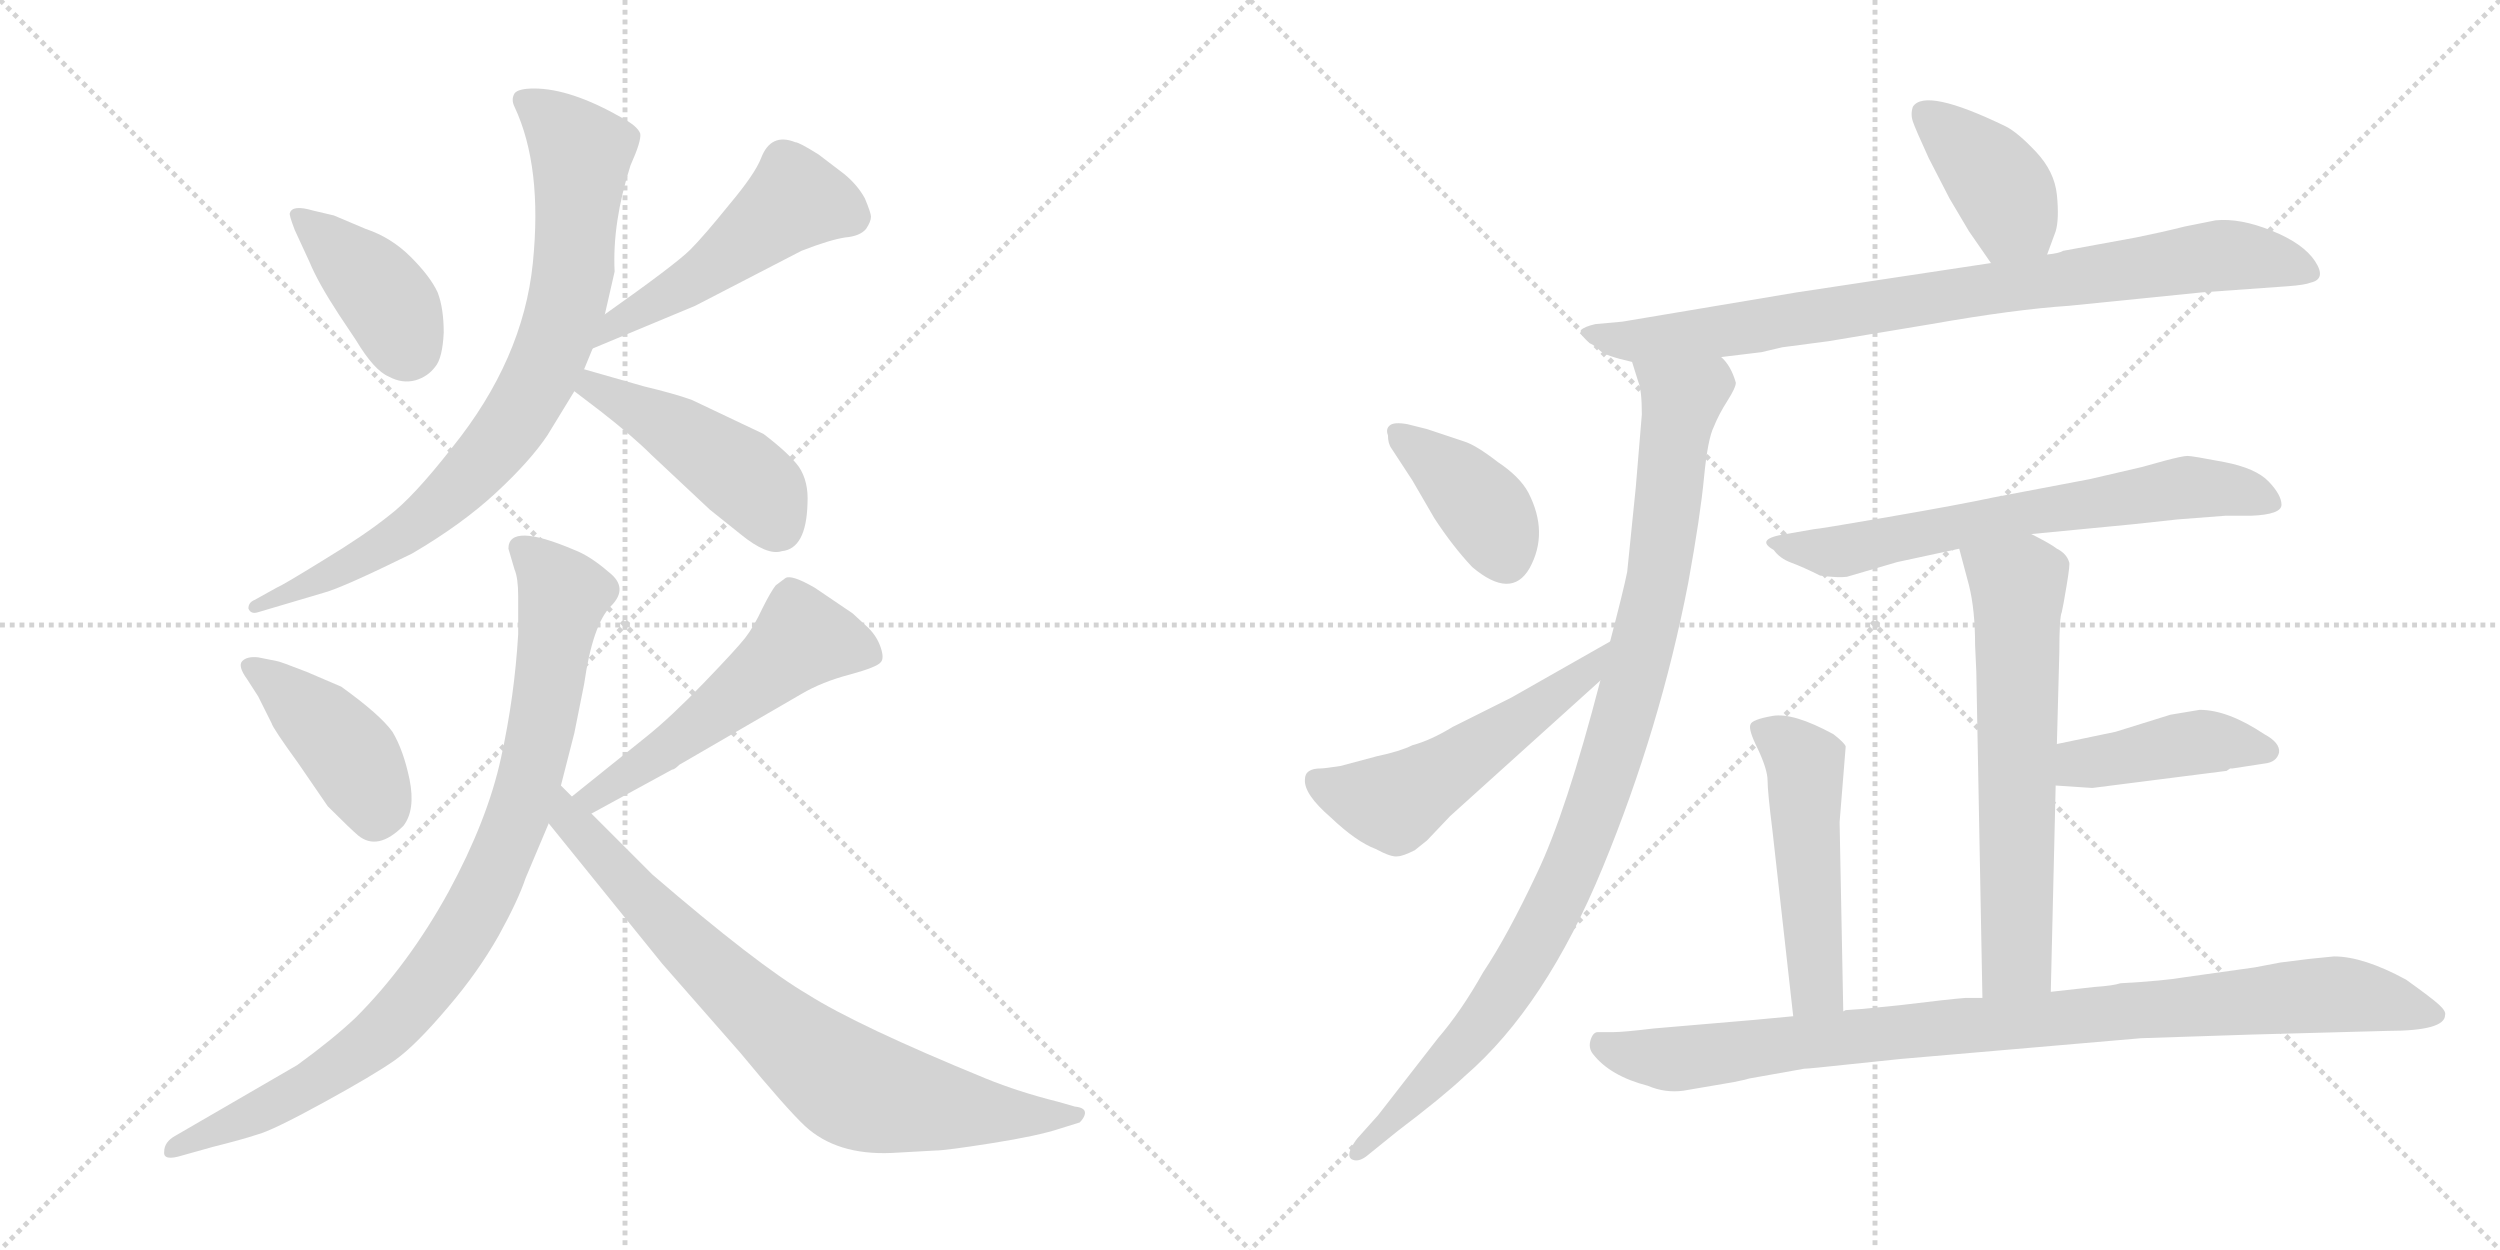 <svg version="1.1" viewBox="0 0 2048 1024" xmlns="http://www.w3.org/2000/svg">
  <g stroke="lightgray" stroke-dasharray="1,1" stroke-width="1" transform="scale(4, 4)">
    <line x1="0" y1="0" x2="256" y2="256"></line>
    <line x1="256" y1="0" x2="0" y2="256"></line>
    <line x1="128" y1="0" x2="128" y2="256"></line>
    <line x1="0" y1="128" x2="256" y2="128"></line>
    <line x1="256" y1="0" x2="512" y2="256"></line>
    <line x1="512" y1="0" x2="256" y2="256"></line>
    <line x1="384" y1="0" x2="384" y2="256"></line>
    <line x1="256" y1="128" x2="512" y2="128"></line>
  </g>
<g transform="scale(1, -1) translate(0, -850)">
   <style type="text/css">
    @keyframes keyframes0 {
      from {
       stroke: black;
       stroke-dashoffset: 395;
       stroke-width: 128;
       }
       56% {
       animation-timing-function: step-end;
       stroke: black;
       stroke-dashoffset: 0;
       stroke-width: 128;
       }
       to {
       stroke: black;
       stroke-width: 1024;
       }
       }
       #make-me-a-hanzi-animation-0 {
         animation: keyframes0 0.571s both;
         animation-delay: 0s;
         animation-timing-function: linear;
       }
    @keyframes keyframes1 {
      from {
       stroke: black;
       stroke-dashoffset: 501;
       stroke-width: 128;
       }
       62% {
       animation-timing-function: step-end;
       stroke: black;
       stroke-dashoffset: 0;
       stroke-width: 128;
       }
       to {
       stroke: black;
       stroke-width: 1024;
       }
       }
       #make-me-a-hanzi-animation-1 {
         animation: keyframes1 0.658s both;
         animation-delay: 0.571s;
         animation-timing-function: linear;
       }
    @keyframes keyframes2 {
      from {
       stroke: black;
       stroke-dashoffset: 815;
       stroke-width: 128;
       }
       73% {
       animation-timing-function: step-end;
       stroke: black;
       stroke-dashoffset: 0;
       stroke-width: 128;
       }
       to {
       stroke: black;
       stroke-width: 1024;
       }
       }
       #make-me-a-hanzi-animation-2 {
         animation: keyframes2 0.913s both;
         animation-delay: 1.229s;
         animation-timing-function: linear;
       }
    @keyframes keyframes3 {
      from {
       stroke: black;
       stroke-dashoffset: 458;
       stroke-width: 128;
       }
       60% {
       animation-timing-function: step-end;
       stroke: black;
       stroke-dashoffset: 0;
       stroke-width: 128;
       }
       to {
       stroke: black;
       stroke-width: 1024;
       }
       }
       #make-me-a-hanzi-animation-3 {
         animation: keyframes3 0.623s both;
         animation-delay: 2.142s;
         animation-timing-function: linear;
       }
    @keyframes keyframes4 {
      from {
       stroke: black;
       stroke-dashoffset: 420;
       stroke-width: 128;
       }
       58% {
       animation-timing-function: step-end;
       stroke: black;
       stroke-dashoffset: 0;
       stroke-width: 128;
       }
       to {
       stroke: black;
       stroke-width: 1024;
       }
       }
       #make-me-a-hanzi-animation-4 {
         animation: keyframes4 0.592s both;
         animation-delay: 2.765s;
         animation-timing-function: linear;
       }
    @keyframes keyframes5 {
      from {
       stroke: black;
       stroke-dashoffset: 537;
       stroke-width: 128;
       }
       64% {
       animation-timing-function: step-end;
       stroke: black;
       stroke-dashoffset: 0;
       stroke-width: 128;
       }
       to {
       stroke: black;
       stroke-width: 1024;
       }
       }
       #make-me-a-hanzi-animation-5 {
         animation: keyframes5 0.687s both;
         animation-delay: 3.357s;
         animation-timing-function: linear;
       }
    @keyframes keyframes6 {
      from {
       stroke: black;
       stroke-dashoffset: 899;
       stroke-width: 128;
       }
       75% {
       animation-timing-function: step-end;
       stroke: black;
       stroke-dashoffset: 0;
       stroke-width: 128;
       }
       to {
       stroke: black;
       stroke-width: 1024;
       }
       }
       #make-me-a-hanzi-animation-6 {
         animation: keyframes6 0.982s both;
         animation-delay: 4.044s;
         animation-timing-function: linear;
       }
    @keyframes keyframes7 {
      from {
       stroke: black;
       stroke-dashoffset: 783;
       stroke-width: 128;
       }
       72% {
       animation-timing-function: step-end;
       stroke: black;
       stroke-dashoffset: 0;
       stroke-width: 128;
       }
       to {
       stroke: black;
       stroke-width: 1024;
       }
       }
       #make-me-a-hanzi-animation-7 {
         animation: keyframes7 0.887s both;
         animation-delay: 5.026s;
         animation-timing-function: linear;
       }
    @keyframes keyframes8 {
      from {
       stroke: black;
       stroke-dashoffset: 398;
       stroke-width: 128;
       }
       56% {
       animation-timing-function: step-end;
       stroke: black;
       stroke-dashoffset: 0;
       stroke-width: 128;
       }
       to {
       stroke: black;
       stroke-width: 1024;
       }
       }
       #make-me-a-hanzi-animation-8 {
         animation: keyframes8 0.574s both;
         animation-delay: 5.913s;
         animation-timing-function: linear;
       }
    @keyframes keyframes9 {
      from {
       stroke: black;
       stroke-dashoffset: 853;
       stroke-width: 128;
       }
       74% {
       animation-timing-function: step-end;
       stroke: black;
       stroke-dashoffset: 0;
       stroke-width: 128;
       }
       to {
       stroke: black;
       stroke-width: 1024;
       }
       }
       #make-me-a-hanzi-animation-9 {
         animation: keyframes9 0.944s both;
         animation-delay: 6.487s;
         animation-timing-function: linear;
       }
    @keyframes keyframes10 {
      from {
       stroke: black;
       stroke-dashoffset: 988;
       stroke-width: 128;
       }
       76% {
       animation-timing-function: step-end;
       stroke: black;
       stroke-dashoffset: 0;
       stroke-width: 128;
       }
       to {
       stroke: black;
       stroke-width: 1024;
       }
       }
       #make-me-a-hanzi-animation-10 {
         animation: keyframes10 1.054s both;
         animation-delay: 7.431s;
         animation-timing-function: linear;
       }
    @keyframes keyframes11 {
      from {
       stroke: black;
       stroke-dashoffset: 394;
       stroke-width: 128;
       }
       56% {
       animation-timing-function: step-end;
       stroke: black;
       stroke-dashoffset: 0;
       stroke-width: 128;
       }
       to {
       stroke: black;
       stroke-width: 1024;
       }
       }
       #make-me-a-hanzi-animation-11 {
         animation: keyframes11 0.571s both;
         animation-delay: 8.485s;
         animation-timing-function: linear;
       }
    @keyframes keyframes12 {
      from {
       stroke: black;
       stroke-dashoffset: 535;
       stroke-width: 128;
       }
       64% {
       animation-timing-function: step-end;
       stroke: black;
       stroke-dashoffset: 0;
       stroke-width: 128;
       }
       to {
       stroke: black;
       stroke-width: 1024;
       }
       }
       #make-me-a-hanzi-animation-12 {
         animation: keyframes12 0.685s both;
         animation-delay: 9.056s;
         animation-timing-function: linear;
       }
    @keyframes keyframes13 {
      from {
       stroke: black;
       stroke-dashoffset: 669;
       stroke-width: 128;
       }
       69% {
       animation-timing-function: step-end;
       stroke: black;
       stroke-dashoffset: 0;
       stroke-width: 128;
       }
       to {
       stroke: black;
       stroke-width: 1024;
       }
       }
       #make-me-a-hanzi-animation-13 {
         animation: keyframes13 0.794s both;
         animation-delay: 9.741s;
         animation-timing-function: linear;
       }
    @keyframes keyframes14 {
      from {
       stroke: black;
       stroke-dashoffset: 641;
       stroke-width: 128;
       }
       68% {
       animation-timing-function: step-end;
       stroke: black;
       stroke-dashoffset: 0;
       stroke-width: 128;
       }
       to {
       stroke: black;
       stroke-width: 1024;
       }
       }
       #make-me-a-hanzi-animation-14 {
         animation: keyframes14 0.772s both;
         animation-delay: 10.535s;
         animation-timing-function: linear;
       }
    @keyframes keyframes15 {
      from {
       stroke: black;
       stroke-dashoffset: 428;
       stroke-width: 128;
       }
       58% {
       animation-timing-function: step-end;
       stroke: black;
       stroke-dashoffset: 0;
       stroke-width: 128;
       }
       to {
       stroke: black;
       stroke-width: 1024;
       }
       }
       #make-me-a-hanzi-animation-15 {
         animation: keyframes15 0.598s both;
         animation-delay: 11.307s;
         animation-timing-function: linear;
       }
    @keyframes keyframes16 {
      from {
       stroke: black;
       stroke-dashoffset: 508;
       stroke-width: 128;
       }
       62% {
       animation-timing-function: step-end;
       stroke: black;
       stroke-dashoffset: 0;
       stroke-width: 128;
       }
       to {
       stroke: black;
       stroke-width: 1024;
       }
       }
       #make-me-a-hanzi-animation-16 {
         animation: keyframes16 0.663s both;
         animation-delay: 11.905s;
         animation-timing-function: linear;
       }
    @keyframes keyframes17 {
      from {
       stroke: black;
       stroke-dashoffset: 942;
       stroke-width: 128;
       }
       75% {
       animation-timing-function: step-end;
       stroke: black;
       stroke-dashoffset: 0;
       stroke-width: 128;
       }
       to {
       stroke: black;
       stroke-width: 1024;
       }
       }
       #make-me-a-hanzi-animation-17 {
         animation: keyframes17 1.017s both;
         animation-delay: 12.569s;
         animation-timing-function: linear;
       }
</style>
<path d="M 273.5 673.5 L 256.5 677.5 Q 239.5 682.5 237.5 675.5 Q 236.5 674.5 241.5 661.5 L 253.5 635.5 Q 260.5 618.5 277.5 592.5 L 291.5 571.5 Q 306.5 546.5 318.5 541.5 Q 329.5 535.5 340.5 538.5 Q 350.5 541.5 356.5 549.5 Q 362.5 556.5 363.5 577.5 Q 363.5 597.5 358.5 610.5 Q 352.5 623.5 336.5 639.5 Q 320.5 655.5 299.5 662.5 L 273.5 673.5 Z" fill="lightgray"></path> 
<path d="M 485.5 564.5 L 569.5 599.5 L 656.5 644.5 Q 679.5 653.5 692.5 655.5 Q 704.5 656.5 709.5 662.5 Q 713.5 668.5 713.5 672.5 Q 713.5 675.5 708.5 687.5 Q 702.5 698.5 691.5 707.5 L 670.5 723.5 Q 654.5 733.5 651.5 733.5 Q 631.5 741.5 623.5 720.5 Q 618.5 707.5 597.5 682.5 Q 576.5 656.5 565.5 645.5 Q 553.5 633.5 495.5 592.5 C 471.5 575.5 457.5 552.5 485.5 564.5 Z" fill="lightgray"></path> 
<path d="M 495.5 592.5 L 503.5 627.5 Q 501.5 667.5 516.5 714.5 Q 525.5 734.5 524.5 740.5 Q 522.5 746.5 509.5 753.5 Q 467.5 777.5 437.5 777.5 Q 424.5 777.5 421.5 773.5 Q 418.5 768.5 421.5 762.5 Q 444.5 713.5 436.5 634.5 Q 428.5 555.5 370.5 483.5 Q 338.5 442.5 318.5 427.5 Q 298.5 411.5 265.5 391.5 Q 231.5 370.5 226.5 368.5 L 208.5 358.5 Q 203.5 356.5 203.5 351.5 Q 205.5 346.5 211.5 348.5 L 265.5 364.5 Q 280.5 368.5 337.5 396.5 Q 378.5 420.5 406.5 446.5 Q 434.5 472.5 448.5 493.5 L 470.5 529.5 L 478.5 547.5 L 485.5 564.5 L 495.5 592.5 Z" fill="lightgray"></path> 
<path d="M 470.5 529.5 L 491.5 513.5 Q 518.5 492.5 533.5 477.5 L 581.5 432.5 L 606.5 412.5 Q 628.5 394.5 640.5 398.5 Q 660.5 400.5 661.5 437.5 Q 662.5 455.5 654.5 467.5 Q 646.5 478.5 625.5 494.5 L 566.5 522.5 Q 552.5 527.5 527.5 533.5 L 478.5 547.5 C 449.5 555.5 446.5 547.5 470.5 529.5 Z" fill="lightgray"></path> 
<path d="M 226.5 308.5 L 211.5 311.5 Q 202.5 312.5 198.5 308.5 Q 194.5 304.5 202.5 293.5 L 211.5 279.5 L 222.5 257.5 Q 223.5 253.5 244.5 224.5 L 268.5 189.5 Q 287.5 170.5 293.5 165.5 Q 309.5 152.5 330.5 173.5 Q 340.5 186.5 335.5 211.5 Q 330.5 235.5 321.5 250.5 Q 311.5 264.5 279.5 287.5 L 251.5 299.5 Q 228.5 308.5 226.5 308.5 Z" fill="lightgray"></path> 
<path d="M 484.5 183.5 L 550.5 219.5 Q 552.5 219.5 556.5 223.5 L 656.5 281.5 Q 673.5 291.5 696.5 297.5 Q 718.5 303.5 721.5 307.5 Q 724.5 310.5 721.5 319.5 Q 718.5 328.5 711.5 335.5 L 698.5 347.5 L 667.5 368.5 Q 648.5 379.5 643.5 376.5 L 635.5 370.5 Q 631.5 365.5 624.5 351.5 Q 617.5 336.5 610.5 327.5 Q 603.5 318.5 576.5 290.5 Q 549.5 262.5 529.5 246.5 L 468.5 197.5 C 445.5 178.5 458.5 169.5 484.5 183.5 Z" fill="lightgray"></path> 
<path d="M 416.5 400.5 L 421.5 383.5 Q 424.5 376.5 424.5 361.5 L 424.5 330.5 Q 421.5 279.5 410.5 229.5 Q 399.5 178.5 367.5 119.5 Q 334.5 59.5 291.5 16.5 Q 272.5 -1.5 243.5 -22.5 L 143.5 -80.5 Q 134.5 -85.5 134.5 -93.5 Q 133.5 -101.5 149.5 -96.5 L 174.5 -89.5 Q 198.5 -83.5 210.5 -79.5 Q 222.5 -76.5 264.5 -53.5 Q 306.5 -30.5 323.5 -18.5 Q 340.5 -6.5 367.5 25.5 Q 391.5 53.5 408.5 83.5 Q 424.5 112.5 430.5 130.5 L 449.5 175.5 L 459.5 206.5 L 470.5 249.5 L 478.5 289.5 Q 485.5 338.5 500.5 353.5 Q 515.5 368.5 498.5 381.5 Q 483.5 394.5 470.5 399.5 Q 416.5 422.5 416.5 400.5 Z" fill="lightgray"></path> 
<path d="M 449.5 175.5 L 542.5 60.5 L 606.5 -12.5 Q 644.5 -58.5 659.5 -72.5 Q 685.5 -96.5 730.5 -94.5 L 766.5 -92.5 Q 774.5 -92.5 812.5 -86.5 Q 850.5 -80.5 868.5 -74.5 L 884.5 -69.5 Q 887.5 -66.5 888.5 -63.5 Q 890.5 -57.5 880.5 -56.5 L 866.5 -52.5 Q 834.5 -44.5 807.5 -33.5 Q 702.5 9.5 661.5 35.5 Q 620.5 59.5 534.5 133.5 L 484.5 183.5 L 468.5 197.5 L 459.5 206.5 C 437.5 227.5 430.5 198.5 449.5 175.5 Z" fill="lightgray"></path> 
<path d="M 1677.0 641.5 L 1684.0 660.5 Q 1687.0 670.5 1685.0 690.5 Q 1683.0 709.5 1668.0 725.5 Q 1653.0 741.5 1643.0 746.5 Q 1577.0 778.5 1567.0 762.5 Q 1565.0 756.5 1567.0 750.5 Q 1569.0 744.5 1580.0 720.5 L 1597.0 687.5 L 1613.0 660.5 L 1631.0 634.5 C 1648.0 609.5 1667.0 613.5 1677.0 641.5 Z" fill="lightgray"></path> 
<path d="M 1410.0 557.5 L 1443.0 561.5 L 1460.0 565.5 L 1498.0 570.5 L 1582.0 584.5 Q 1650.0 596.5 1695.0 599.5 L 1804.0 610.5 L 1874.0 615.5 Q 1888.0 616.5 1893.0 618.5 Q 1906.0 621.5 1896.5 636.0 Q 1887.0 650.5 1861.0 661.0 Q 1835.0 671.5 1815.0 669.5 L 1790.0 664.5 Q 1770.0 659.5 1750.0 655.5 L 1690.0 644.5 Q 1687.0 642.5 1677.0 641.5 L 1631.0 634.5 L 1472.0 610.5 L 1329.0 586.5 L 1307.0 584.5 Q 1298.0 582.5 1295.0 579.5 Q 1294.0 575.5 1303.0 568.5 Q 1307.0 566.5 1311.0 562.5 Q 1315.0 558.5 1337.0 553.5 L 1410.0 557.5 Z" fill="lightgray"></path> 
<path d="M 1311.0 292.5 Q 1283.0 184.5 1259.0 134.5 Q 1235.0 83.5 1215.0 53.5 Q 1197.0 21.5 1178.0 -0.5 L 1129.0 -63.5 L 1112.0 -82.5 Q 1102.0 -95.5 1107.0 -99.5 Q 1112.0 -102.5 1119.0 -97.5 L 1145.0 -76.5 Q 1182.0 -48.5 1200.0 -31.5 Q 1266.0 25.5 1313.0 139.5 Q 1360.0 253.5 1383.0 372.5 Q 1393.0 427.5 1396.0 459.5 Q 1399.0 490.5 1404.0 500.5 Q 1408.0 510.5 1415.0 521.5 Q 1422.0 532.5 1422.0 536.5 Q 1418.0 550.5 1410.0 557.5 C 1395.0 583.5 1328.0 582.5 1337.0 553.5 L 1342.0 537.5 Q 1345.0 530.5 1345.0 510.5 L 1340.0 450.5 L 1333.0 381.5 Q 1330.0 366.5 1319.0 324.5 L 1311.0 292.5 Z" fill="lightgray"></path> 
<path d="M 1153.0 502.5 Q 1142.0 504.5 1138.5 501.5 Q 1135.0 498.5 1137.0 493.5 Q 1137.0 486.5 1140.0 482.5 L 1157.0 456.5 L 1175.0 425.5 Q 1190.0 402.5 1206.0 385.5 Q 1238.0 358.5 1253.0 384.5 Q 1269.0 413.5 1252.0 446.5 Q 1245.0 459.5 1227.0 471.5 Q 1209.0 485.5 1199.0 488.5 L 1169.0 498.5 L 1153.0 502.5 Z" fill="lightgray"></path> 
<path d="M 1069.0 211.5 Q 1068.0 199.5 1090.0 180.5 Q 1111.0 160.5 1127.0 154.5 Q 1140.0 147.5 1145.0 148.5 Q 1149.0 148.5 1159.0 153.5 L 1169.0 161.5 L 1188.0 181.5 L 1311.0 292.5 C 1333.0 312.5 1345.0 339.5 1319.0 324.5 L 1238.0 278.5 L 1190.0 254.5 Q 1172.0 243.5 1157.0 239.5 Q 1147.0 234.5 1128.0 230.5 L 1098.0 222.5 Q 1085.0 220.5 1082.0 220.5 Q 1069.0 220.5 1069.0 211.5 Z" fill="lightgray"></path> 
<path d="M 1664.0 412.5 L 1747.0 420.5 Q 1765.0 422.5 1784.0 424.5 L 1823.0 427.5 L 1844.0 427.5 Q 1869.0 428.5 1869.0 436.5 Q 1869.0 444.5 1858.5 455.5 Q 1848.0 466.5 1822.0 471.5 Q 1796.0 476.5 1792.0 476.5 Q 1788.0 476.5 1773.0 472.5 L 1755.0 467.5 L 1712.0 457.5 L 1633.0 442.5 Q 1605.0 436.5 1547.0 426.5 Q 1489.0 416.5 1486.0 416.5 L 1463.0 412.5 Q 1437.0 408.5 1453.0 399.5 Q 1458.0 392.5 1467.5 389.0 Q 1477.0 385.5 1491.0 378.5 Q 1506.0 376.5 1513.0 377.5 L 1554.0 389.5 L 1605.0 400.5 L 1664.0 412.5 Z" fill="lightgray"></path> 
<path d="M 1680.0 37.5 L 1684.0 206.5 L 1685.0 240.5 L 1687.0 315.5 Q 1687.0 344.5 1689.0 348.5 Q 1690.0 352.5 1693.0 370.5 Q 1696.0 388.5 1695.0 389.5 Q 1693.0 396.5 1685.0 400.5 Q 1680.0 404.5 1664.0 412.5 C 1637.0 426.5 1597.0 429.5 1605.0 400.5 L 1613.0 370.5 Q 1618.0 350.5 1618.0 321.5 L 1619.0 299.5 L 1624.0 32.5 C 1625.0 2.5 1679.0 7.5 1680.0 37.5 Z" fill="lightgray"></path> 
<path d="M 1684.0 206.5 L 1714.0 204.5 L 1824.0 218.5 L 1827.0 220.5 L 1829.0 220.5 L 1855.0 224.5 Q 1865.0 225.5 1867.0 233.5 Q 1868.0 241.5 1855.0 248.5 Q 1825.0 268.5 1802.0 268.5 L 1778.0 264.5 L 1733.0 250.5 L 1685.0 240.5 C 1656.0 234.5 1654.0 208.5 1684.0 206.5 Z" fill="lightgray"></path> 
<path d="M 1510.0 21.5 L 1507.0 176.5 L 1512.0 238.5 Q 1511.0 241.5 1502.0 248.5 Q 1469.0 266.5 1452.0 263.5 Q 1435.0 260.5 1434.0 256.5 Q 1432.0 252.5 1440.0 236.5 Q 1448.0 219.5 1448.0 210.5 Q 1448.0 201.5 1452.0 169.5 L 1469.0 17.5 C 1472.0 -12.5 1511.0 -8.5 1510.0 21.5 Z" fill="lightgray"></path> 
<path d="M 1420.0 -36.5 Q 1430.0 -34.5 1433.0 -33.5 L 1478.0 -25.5 Q 1480.0 -25.5 1490.0 -24.5 L 1557.0 -17.5 L 1754.0 -0.5 L 1845.0 2.5 L 1956.0 5.5 Q 2003.0 5.5 2003.0 18.5 Q 2004.0 21.5 1998.0 27.0 Q 1992.0 32.5 1971.0 47.5 Q 1936.0 66.5 1912.0 66.5 L 1892.0 64.5 L 1868.0 61.5 L 1847.0 57.5 L 1790.0 49.5 Q 1773.0 46.5 1737.0 44.5 Q 1731.0 42.5 1716.0 41.5 L 1680.0 37.5 L 1624.0 32.5 L 1610.0 32.5 Q 1597.0 31.5 1556.0 26.5 L 1526.0 23.5 L 1512.0 22.5 L 1510.0 21.5 L 1469.0 17.5 L 1437.0 14.5 L 1355.0 7.5 Q 1330.0 4.5 1322.0 4.5 L 1309.0 4.5 Q 1305.0 4.5 1303.0 -2.0 Q 1301.0 -8.5 1305.0 -13.5 Q 1319.0 -31.5 1350.0 -39.5 Q 1364.0 -45.5 1379.0 -43.5 L 1420.0 -36.5 Z" fill="lightgray"></path> 
      <clipPath id="make-me-a-hanzi-clip-0">
      <path d="M 273.5 673.5 L 256.5 677.5 Q 239.5 682.5 237.5 675.5 Q 236.5 674.5 241.5 661.5 L 253.5 635.5 Q 260.5 618.5 277.5 592.5 L 291.5 571.5 Q 306.5 546.5 318.5 541.5 Q 329.5 535.5 340.5 538.5 Q 350.5 541.5 356.5 549.5 Q 362.5 556.5 363.5 577.5 Q 363.5 597.5 358.5 610.5 Q 352.5 623.5 336.5 639.5 Q 320.5 655.5 299.5 662.5 L 273.5 673.5 Z" fill="lightgray"></path>
      </clipPath>
      <path clip-path="url(#make-me-a-hanzi-clip-0)" d="M 245.5 670.5 L 313.5 608.5 L 333.5 565.5 " fill="none" id="make-me-a-hanzi-animation-0" stroke-dasharray="267 534" stroke-linecap="round"></path>

      <clipPath id="make-me-a-hanzi-clip-1">
      <path d="M 485.5 564.5 L 569.5 599.5 L 656.5 644.5 Q 679.5 653.5 692.5 655.5 Q 704.5 656.5 709.5 662.5 Q 713.5 668.5 713.5 672.5 Q 713.5 675.5 708.5 687.5 Q 702.5 698.5 691.5 707.5 L 670.5 723.5 Q 654.5 733.5 651.5 733.5 Q 631.5 741.5 623.5 720.5 Q 618.5 707.5 597.5 682.5 Q 576.5 656.5 565.5 645.5 Q 553.5 633.5 495.5 592.5 C 471.5 575.5 457.5 552.5 485.5 564.5 Z" fill="lightgray"></path>
      </clipPath>
      <path clip-path="url(#make-me-a-hanzi-clip-1)" d="M 696.5 673.5 L 665.5 684.5 L 645.5 682.5 L 566.5 619.5 L 510.5 590.5 L 491.5 570.5 " fill="none" id="make-me-a-hanzi-animation-1" stroke-dasharray="373 746" stroke-linecap="round"></path>

      <clipPath id="make-me-a-hanzi-clip-2">
      <path d="M 495.5 592.5 L 503.5 627.5 Q 501.5 667.5 516.5 714.5 Q 525.5 734.5 524.5 740.5 Q 522.5 746.5 509.5 753.5 Q 467.5 777.5 437.5 777.5 Q 424.5 777.5 421.5 773.5 Q 418.5 768.5 421.5 762.5 Q 444.5 713.5 436.5 634.5 Q 428.5 555.5 370.5 483.5 Q 338.5 442.5 318.5 427.5 Q 298.5 411.5 265.5 391.5 Q 231.5 370.5 226.5 368.5 L 208.5 358.5 Q 203.5 356.5 203.5 351.5 Q 205.5 346.5 211.5 348.5 L 265.5 364.5 Q 280.5 368.5 337.5 396.5 Q 378.5 420.5 406.5 446.5 Q 434.5 472.5 448.5 493.5 L 470.5 529.5 L 478.5 547.5 L 485.5 564.5 L 495.5 592.5 Z" fill="lightgray"></path>
      </clipPath>
      <path clip-path="url(#make-me-a-hanzi-clip-2)" d="M 428.5 768.5 L 462.5 740.5 L 476.5 717.5 L 465.5 605.5 L 441.5 539.5 L 395.5 471.5 L 320.5 404.5 L 208.5 353.5 " fill="none" id="make-me-a-hanzi-animation-2" stroke-dasharray="687 1374" stroke-linecap="round"></path>

      <clipPath id="make-me-a-hanzi-clip-3">
      <path d="M 470.5 529.5 L 491.5 513.5 Q 518.5 492.5 533.5 477.5 L 581.5 432.5 L 606.5 412.5 Q 628.5 394.5 640.5 398.5 Q 660.5 400.5 661.5 437.5 Q 662.5 455.5 654.5 467.5 Q 646.5 478.5 625.5 494.5 L 566.5 522.5 Q 552.5 527.5 527.5 533.5 L 478.5 547.5 C 449.5 555.5 446.5 547.5 470.5 529.5 Z" fill="lightgray"></path>
      </clipPath>
      <path clip-path="url(#make-me-a-hanzi-clip-3)" d="M 483.5 540.5 L 485.5 532.5 L 542.5 504.5 L 603.5 463.5 L 622.5 447.5 L 637.5 419.5 " fill="none" id="make-me-a-hanzi-animation-3" stroke-dasharray="330 660" stroke-linecap="round"></path>

      <clipPath id="make-me-a-hanzi-clip-4">
      <path d="M 226.5 308.5 L 211.5 311.5 Q 202.5 312.5 198.5 308.5 Q 194.5 304.5 202.5 293.5 L 211.5 279.5 L 222.5 257.5 Q 223.5 253.5 244.5 224.5 L 268.5 189.5 Q 287.5 170.5 293.5 165.5 Q 309.5 152.5 330.5 173.5 Q 340.5 186.5 335.5 211.5 Q 330.5 235.5 321.5 250.5 Q 311.5 264.5 279.5 287.5 L 251.5 299.5 Q 228.5 308.5 226.5 308.5 Z" fill="lightgray"></path>
      </clipPath>
      <path clip-path="url(#make-me-a-hanzi-clip-4)" d="M 206.5 302.5 L 235.5 283.5 L 284.5 234.5 L 304.5 200.5 L 306.5 180.5 " fill="none" id="make-me-a-hanzi-animation-4" stroke-dasharray="292 584" stroke-linecap="round"></path>

      <clipPath id="make-me-a-hanzi-clip-5">
      <path d="M 484.5 183.5 L 550.5 219.5 Q 552.5 219.5 556.5 223.5 L 656.5 281.5 Q 673.5 291.5 696.5 297.5 Q 718.5 303.5 721.5 307.5 Q 724.5 310.5 721.5 319.5 Q 718.5 328.5 711.5 335.5 L 698.5 347.5 L 667.5 368.5 Q 648.5 379.5 643.5 376.5 L 635.5 370.5 Q 631.5 365.5 624.5 351.5 Q 617.5 336.5 610.5 327.5 Q 603.5 318.5 576.5 290.5 Q 549.5 262.5 529.5 246.5 L 468.5 197.5 C 445.5 178.5 458.5 169.5 484.5 183.5 Z" fill="lightgray"></path>
      </clipPath>
      <path clip-path="url(#make-me-a-hanzi-clip-5)" d="M 712.5 313.5 L 656.5 326.5 L 553.5 242.5 L 487.5 196.5 L 477.5 199.5 " fill="none" id="make-me-a-hanzi-animation-5" stroke-dasharray="409 818" stroke-linecap="round"></path>

      <clipPath id="make-me-a-hanzi-clip-6">
      <path d="M 416.5 400.5 L 421.5 383.5 Q 424.5 376.5 424.5 361.5 L 424.5 330.5 Q 421.5 279.5 410.5 229.5 Q 399.5 178.5 367.5 119.5 Q 334.5 59.5 291.5 16.5 Q 272.5 -1.5 243.5 -22.5 L 143.5 -80.5 Q 134.5 -85.5 134.5 -93.5 Q 133.5 -101.5 149.5 -96.5 L 174.5 -89.5 Q 198.5 -83.5 210.5 -79.5 Q 222.5 -76.5 264.5 -53.5 Q 306.5 -30.5 323.5 -18.5 Q 340.5 -6.5 367.5 25.5 Q 391.5 53.5 408.5 83.5 Q 424.5 112.5 430.5 130.5 L 449.5 175.5 L 459.5 206.5 L 470.5 249.5 L 478.5 289.5 Q 485.5 338.5 500.5 353.5 Q 515.5 368.5 498.5 381.5 Q 483.5 394.5 470.5 399.5 Q 416.5 422.5 416.5 400.5 Z" fill="lightgray"></path>
      </clipPath>
      <path clip-path="url(#make-me-a-hanzi-clip-6)" d="M 427.5 400.5 L 450.5 381.5 L 461.5 362.5 L 433.5 209.5 L 389.5 102.5 L 342.5 34.5 L 306.5 -1.5 L 246.5 -43.5 L 143.5 -89.5 " fill="none" id="make-me-a-hanzi-animation-6" stroke-dasharray="771 1542" stroke-linecap="round"></path>

      <clipPath id="make-me-a-hanzi-clip-7">
      <path d="M 449.5 175.5 L 542.5 60.5 L 606.5 -12.5 Q 644.5 -58.5 659.5 -72.5 Q 685.5 -96.5 730.5 -94.5 L 766.5 -92.5 Q 774.5 -92.5 812.5 -86.5 Q 850.5 -80.5 868.5 -74.5 L 884.5 -69.5 Q 887.5 -66.5 888.5 -63.5 Q 890.5 -57.5 880.5 -56.5 L 866.5 -52.5 Q 834.5 -44.5 807.5 -33.5 Q 702.5 9.5 661.5 35.5 Q 620.5 59.5 534.5 133.5 L 484.5 183.5 L 468.5 197.5 L 459.5 206.5 C 437.5 227.5 430.5 198.5 449.5 175.5 Z" fill="lightgray"></path>
      </clipPath>
      <path clip-path="url(#make-me-a-hanzi-clip-7)" d="M 461.5 199.5 L 466.5 177.5 L 535.5 102.5 L 606.5 33.5 L 690.5 -35.5 L 722.5 -48.5 L 797.5 -61.5 L 881.5 -63.5 " fill="none" id="make-me-a-hanzi-animation-7" stroke-dasharray="655 1310" stroke-linecap="round"></path>

      <clipPath id="make-me-a-hanzi-clip-8">
      <path d="M 1677.0 641.5 L 1684.0 660.5 Q 1687.0 670.5 1685.0 690.5 Q 1683.0 709.5 1668.0 725.5 Q 1653.0 741.5 1643.0 746.5 Q 1577.0 778.5 1567.0 762.5 Q 1565.0 756.5 1567.0 750.5 Q 1569.0 744.5 1580.0 720.5 L 1597.0 687.5 L 1613.0 660.5 L 1631.0 634.5 C 1648.0 609.5 1667.0 613.5 1677.0 641.5 Z" fill="lightgray"></path>
      </clipPath>
      <path clip-path="url(#make-me-a-hanzi-clip-8)" d="M 1576.0 756.5 L 1627.0 712.5 L 1668.0 650.5 " fill="none" id="make-me-a-hanzi-animation-8" stroke-dasharray="270 540" stroke-linecap="round"></path>

      <clipPath id="make-me-a-hanzi-clip-9">
      <path d="M 1410.0 557.5 L 1443.0 561.5 L 1460.0 565.5 L 1498.0 570.5 L 1582.0 584.5 Q 1650.0 596.5 1695.0 599.5 L 1804.0 610.5 L 1874.0 615.5 Q 1888.0 616.5 1893.0 618.5 Q 1906.0 621.5 1896.5 636.0 Q 1887.0 650.5 1861.0 661.0 Q 1835.0 671.5 1815.0 669.5 L 1790.0 664.5 Q 1770.0 659.5 1750.0 655.5 L 1690.0 644.5 Q 1687.0 642.5 1677.0 641.5 L 1631.0 634.5 L 1472.0 610.5 L 1329.0 586.5 L 1307.0 584.5 Q 1298.0 582.5 1295.0 579.5 Q 1294.0 575.5 1303.0 568.5 Q 1307.0 566.5 1311.0 562.5 Q 1315.0 558.5 1337.0 553.5 L 1410.0 557.5 Z" fill="lightgray"></path>
      </clipPath>
      <path clip-path="url(#make-me-a-hanzi-clip-9)" d="M 1303.0 576.5 L 1332.0 569.5 L 1372.0 573.5 L 1814.0 640.5 L 1845.0 640.5 L 1892.0 627.5 " fill="none" id="make-me-a-hanzi-animation-9" stroke-dasharray="725 1450" stroke-linecap="round"></path>

      <clipPath id="make-me-a-hanzi-clip-10">
      <path d="M 1311.0 292.5 Q 1283.0 184.5 1259.0 134.5 Q 1235.0 83.5 1215.0 53.5 Q 1197.0 21.5 1178.0 -0.5 L 1129.0 -63.5 L 1112.0 -82.5 Q 1102.0 -95.5 1107.0 -99.5 Q 1112.0 -102.5 1119.0 -97.5 L 1145.0 -76.5 Q 1182.0 -48.5 1200.0 -31.5 Q 1266.0 25.5 1313.0 139.5 Q 1360.0 253.5 1383.0 372.5 Q 1393.0 427.5 1396.0 459.5 Q 1399.0 490.5 1404.0 500.5 Q 1408.0 510.5 1415.0 521.5 Q 1422.0 532.5 1422.0 536.5 Q 1418.0 550.5 1410.0 557.5 C 1395.0 583.5 1328.0 582.5 1337.0 553.5 L 1342.0 537.5 Q 1345.0 530.5 1345.0 510.5 L 1340.0 450.5 L 1333.0 381.5 Q 1330.0 366.5 1319.0 324.5 L 1311.0 292.5 Z" fill="lightgray"></path>
      </clipPath>
      <path clip-path="url(#make-me-a-hanzi-clip-10)" d="M 1344.0 551.5 L 1377.0 520.5 L 1354.0 355.5 L 1300.0 169.5 L 1274.0 107.5 L 1218.0 16.5 L 1113.0 -94.5 " fill="none" id="make-me-a-hanzi-animation-10" stroke-dasharray="860 1720" stroke-linecap="round"></path>

      <clipPath id="make-me-a-hanzi-clip-11">
      <path d="M 1153.0 502.5 Q 1142.0 504.5 1138.5 501.5 Q 1135.0 498.5 1137.0 493.5 Q 1137.0 486.5 1140.0 482.5 L 1157.0 456.5 L 1175.0 425.5 Q 1190.0 402.5 1206.0 385.5 Q 1238.0 358.5 1253.0 384.5 Q 1269.0 413.5 1252.0 446.5 Q 1245.0 459.5 1227.0 471.5 Q 1209.0 485.5 1199.0 488.5 L 1169.0 498.5 L 1153.0 502.5 Z" fill="lightgray"></path>
      </clipPath>
      <path clip-path="url(#make-me-a-hanzi-clip-11)" d="M 1146.0 495.5 L 1211.0 438.5 L 1234.0 392.5 " fill="none" id="make-me-a-hanzi-animation-11" stroke-dasharray="266 532" stroke-linecap="round"></path>

      <clipPath id="make-me-a-hanzi-clip-12">
      <path d="M 1069.0 211.5 Q 1068.0 199.5 1090.0 180.5 Q 1111.0 160.5 1127.0 154.5 Q 1140.0 147.5 1145.0 148.5 Q 1149.0 148.5 1159.0 153.5 L 1169.0 161.5 L 1188.0 181.5 L 1311.0 292.5 C 1333.0 312.5 1345.0 339.5 1319.0 324.5 L 1238.0 278.5 L 1190.0 254.5 Q 1172.0 243.5 1157.0 239.5 Q 1147.0 234.5 1128.0 230.5 L 1098.0 222.5 Q 1085.0 220.5 1082.0 220.5 Q 1069.0 220.5 1069.0 211.5 Z" fill="lightgray"></path>
      </clipPath>
      <path clip-path="url(#make-me-a-hanzi-clip-12)" d="M 1080.0 209.5 L 1145.0 193.5 L 1297.0 296.5 L 1312.0 320.5 " fill="none" id="make-me-a-hanzi-animation-12" stroke-dasharray="407 814" stroke-linecap="round"></path>

      <clipPath id="make-me-a-hanzi-clip-13">
      <path d="M 1664.0 412.5 L 1747.0 420.5 Q 1765.0 422.5 1784.0 424.5 L 1823.0 427.5 L 1844.0 427.5 Q 1869.0 428.5 1869.0 436.5 Q 1869.0 444.5 1858.5 455.5 Q 1848.0 466.5 1822.0 471.5 Q 1796.0 476.5 1792.0 476.5 Q 1788.0 476.5 1773.0 472.5 L 1755.0 467.5 L 1712.0 457.5 L 1633.0 442.5 Q 1605.0 436.5 1547.0 426.5 Q 1489.0 416.5 1486.0 416.5 L 1463.0 412.5 Q 1437.0 408.5 1453.0 399.5 Q 1458.0 392.5 1467.5 389.0 Q 1477.0 385.5 1491.0 378.5 Q 1506.0 376.5 1513.0 377.5 L 1554.0 389.5 L 1605.0 400.5 L 1664.0 412.5 Z" fill="lightgray"></path>
      </clipPath>
      <path clip-path="url(#make-me-a-hanzi-clip-13)" d="M 1456.0 407.5 L 1478.0 399.5 L 1508.0 398.5 L 1792.0 450.5 L 1825.0 449.5 L 1861.0 438.5 " fill="none" id="make-me-a-hanzi-animation-13" stroke-dasharray="541 1082" stroke-linecap="round"></path>

      <clipPath id="make-me-a-hanzi-clip-14">
      <path d="M 1680.0 37.5 L 1684.0 206.5 L 1685.0 240.5 L 1687.0 315.5 Q 1687.0 344.5 1689.0 348.5 Q 1690.0 352.5 1693.0 370.5 Q 1696.0 388.5 1695.0 389.5 Q 1693.0 396.5 1685.0 400.5 Q 1680.0 404.5 1664.0 412.5 C 1637.0 426.5 1597.0 429.5 1605.0 400.5 L 1613.0 370.5 Q 1618.0 350.5 1618.0 321.5 L 1619.0 299.5 L 1624.0 32.5 C 1625.0 2.5 1679.0 7.5 1680.0 37.5 Z" fill="lightgray"></path>
      </clipPath>
      <path clip-path="url(#make-me-a-hanzi-clip-14)" d="M 1614.0 394.5 L 1653.0 370.5 L 1652.0 63.5 L 1630.0 40.5 " fill="none" id="make-me-a-hanzi-animation-14" stroke-dasharray="513 1026" stroke-linecap="round"></path>

      <clipPath id="make-me-a-hanzi-clip-15">
      <path d="M 1684.0 206.5 L 1714.0 204.5 L 1824.0 218.5 L 1827.0 220.5 L 1829.0 220.5 L 1855.0 224.5 Q 1865.0 225.5 1867.0 233.5 Q 1868.0 241.5 1855.0 248.5 Q 1825.0 268.5 1802.0 268.5 L 1778.0 264.5 L 1733.0 250.5 L 1685.0 240.5 C 1656.0 234.5 1654.0 208.5 1684.0 206.5 Z" fill="lightgray"></path>
      </clipPath>
      <path clip-path="url(#make-me-a-hanzi-clip-15)" d="M 1692.0 211.5 L 1701.0 223.5 L 1788.0 240.5 L 1825.0 241.5 L 1856.0 234.5 " fill="none" id="make-me-a-hanzi-animation-15" stroke-dasharray="300 600" stroke-linecap="round"></path>

      <clipPath id="make-me-a-hanzi-clip-16">
      <path d="M 1510.0 21.5 L 1507.0 176.5 L 1512.0 238.5 Q 1511.0 241.5 1502.0 248.5 Q 1469.0 266.5 1452.0 263.5 Q 1435.0 260.5 1434.0 256.5 Q 1432.0 252.5 1440.0 236.5 Q 1448.0 219.5 1448.0 210.5 Q 1448.0 201.5 1452.0 169.5 L 1469.0 17.5 C 1472.0 -12.5 1511.0 -8.5 1510.0 21.5 Z" fill="lightgray"></path>
      </clipPath>
      <path clip-path="url(#make-me-a-hanzi-clip-16)" d="M 1440.0 253.5 L 1470.0 233.5 L 1479.0 217.5 L 1488.0 39.5 L 1475.0 25.5 " fill="none" id="make-me-a-hanzi-animation-16" stroke-dasharray="380 760" stroke-linecap="round"></path>

      <clipPath id="make-me-a-hanzi-clip-17">
      <path d="M 1420.0 -36.5 Q 1430.0 -34.5 1433.0 -33.5 L 1478.0 -25.5 Q 1480.0 -25.5 1490.0 -24.5 L 1557.0 -17.5 L 1754.0 -0.5 L 1845.0 2.5 L 1956.0 5.5 Q 2003.0 5.5 2003.0 18.5 Q 2004.0 21.5 1998.0 27.0 Q 1992.0 32.5 1971.0 47.5 Q 1936.0 66.5 1912.0 66.5 L 1892.0 64.5 L 1868.0 61.5 L 1847.0 57.5 L 1790.0 49.5 Q 1773.0 46.5 1737.0 44.5 Q 1731.0 42.5 1716.0 41.5 L 1680.0 37.5 L 1624.0 32.5 L 1610.0 32.5 Q 1597.0 31.5 1556.0 26.5 L 1526.0 23.5 L 1512.0 22.5 L 1510.0 21.5 L 1469.0 17.5 L 1437.0 14.5 L 1355.0 7.5 Q 1330.0 4.5 1322.0 4.5 L 1309.0 4.5 Q 1305.0 4.5 1303.0 -2.0 Q 1301.0 -8.5 1305.0 -13.5 Q 1319.0 -31.5 1350.0 -39.5 Q 1364.0 -45.5 1379.0 -43.5 L 1420.0 -36.5 Z" fill="lightgray"></path>
      </clipPath>
      <path clip-path="url(#make-me-a-hanzi-clip-17)" d="M 1314.0 -6.5 L 1372.0 -17.5 L 1585.0 8.5 L 1910.0 35.5 L 1995.0 19.5 " fill="none" id="make-me-a-hanzi-animation-17" stroke-dasharray="814 1628" stroke-linecap="round"></path>

</g>
</svg>
